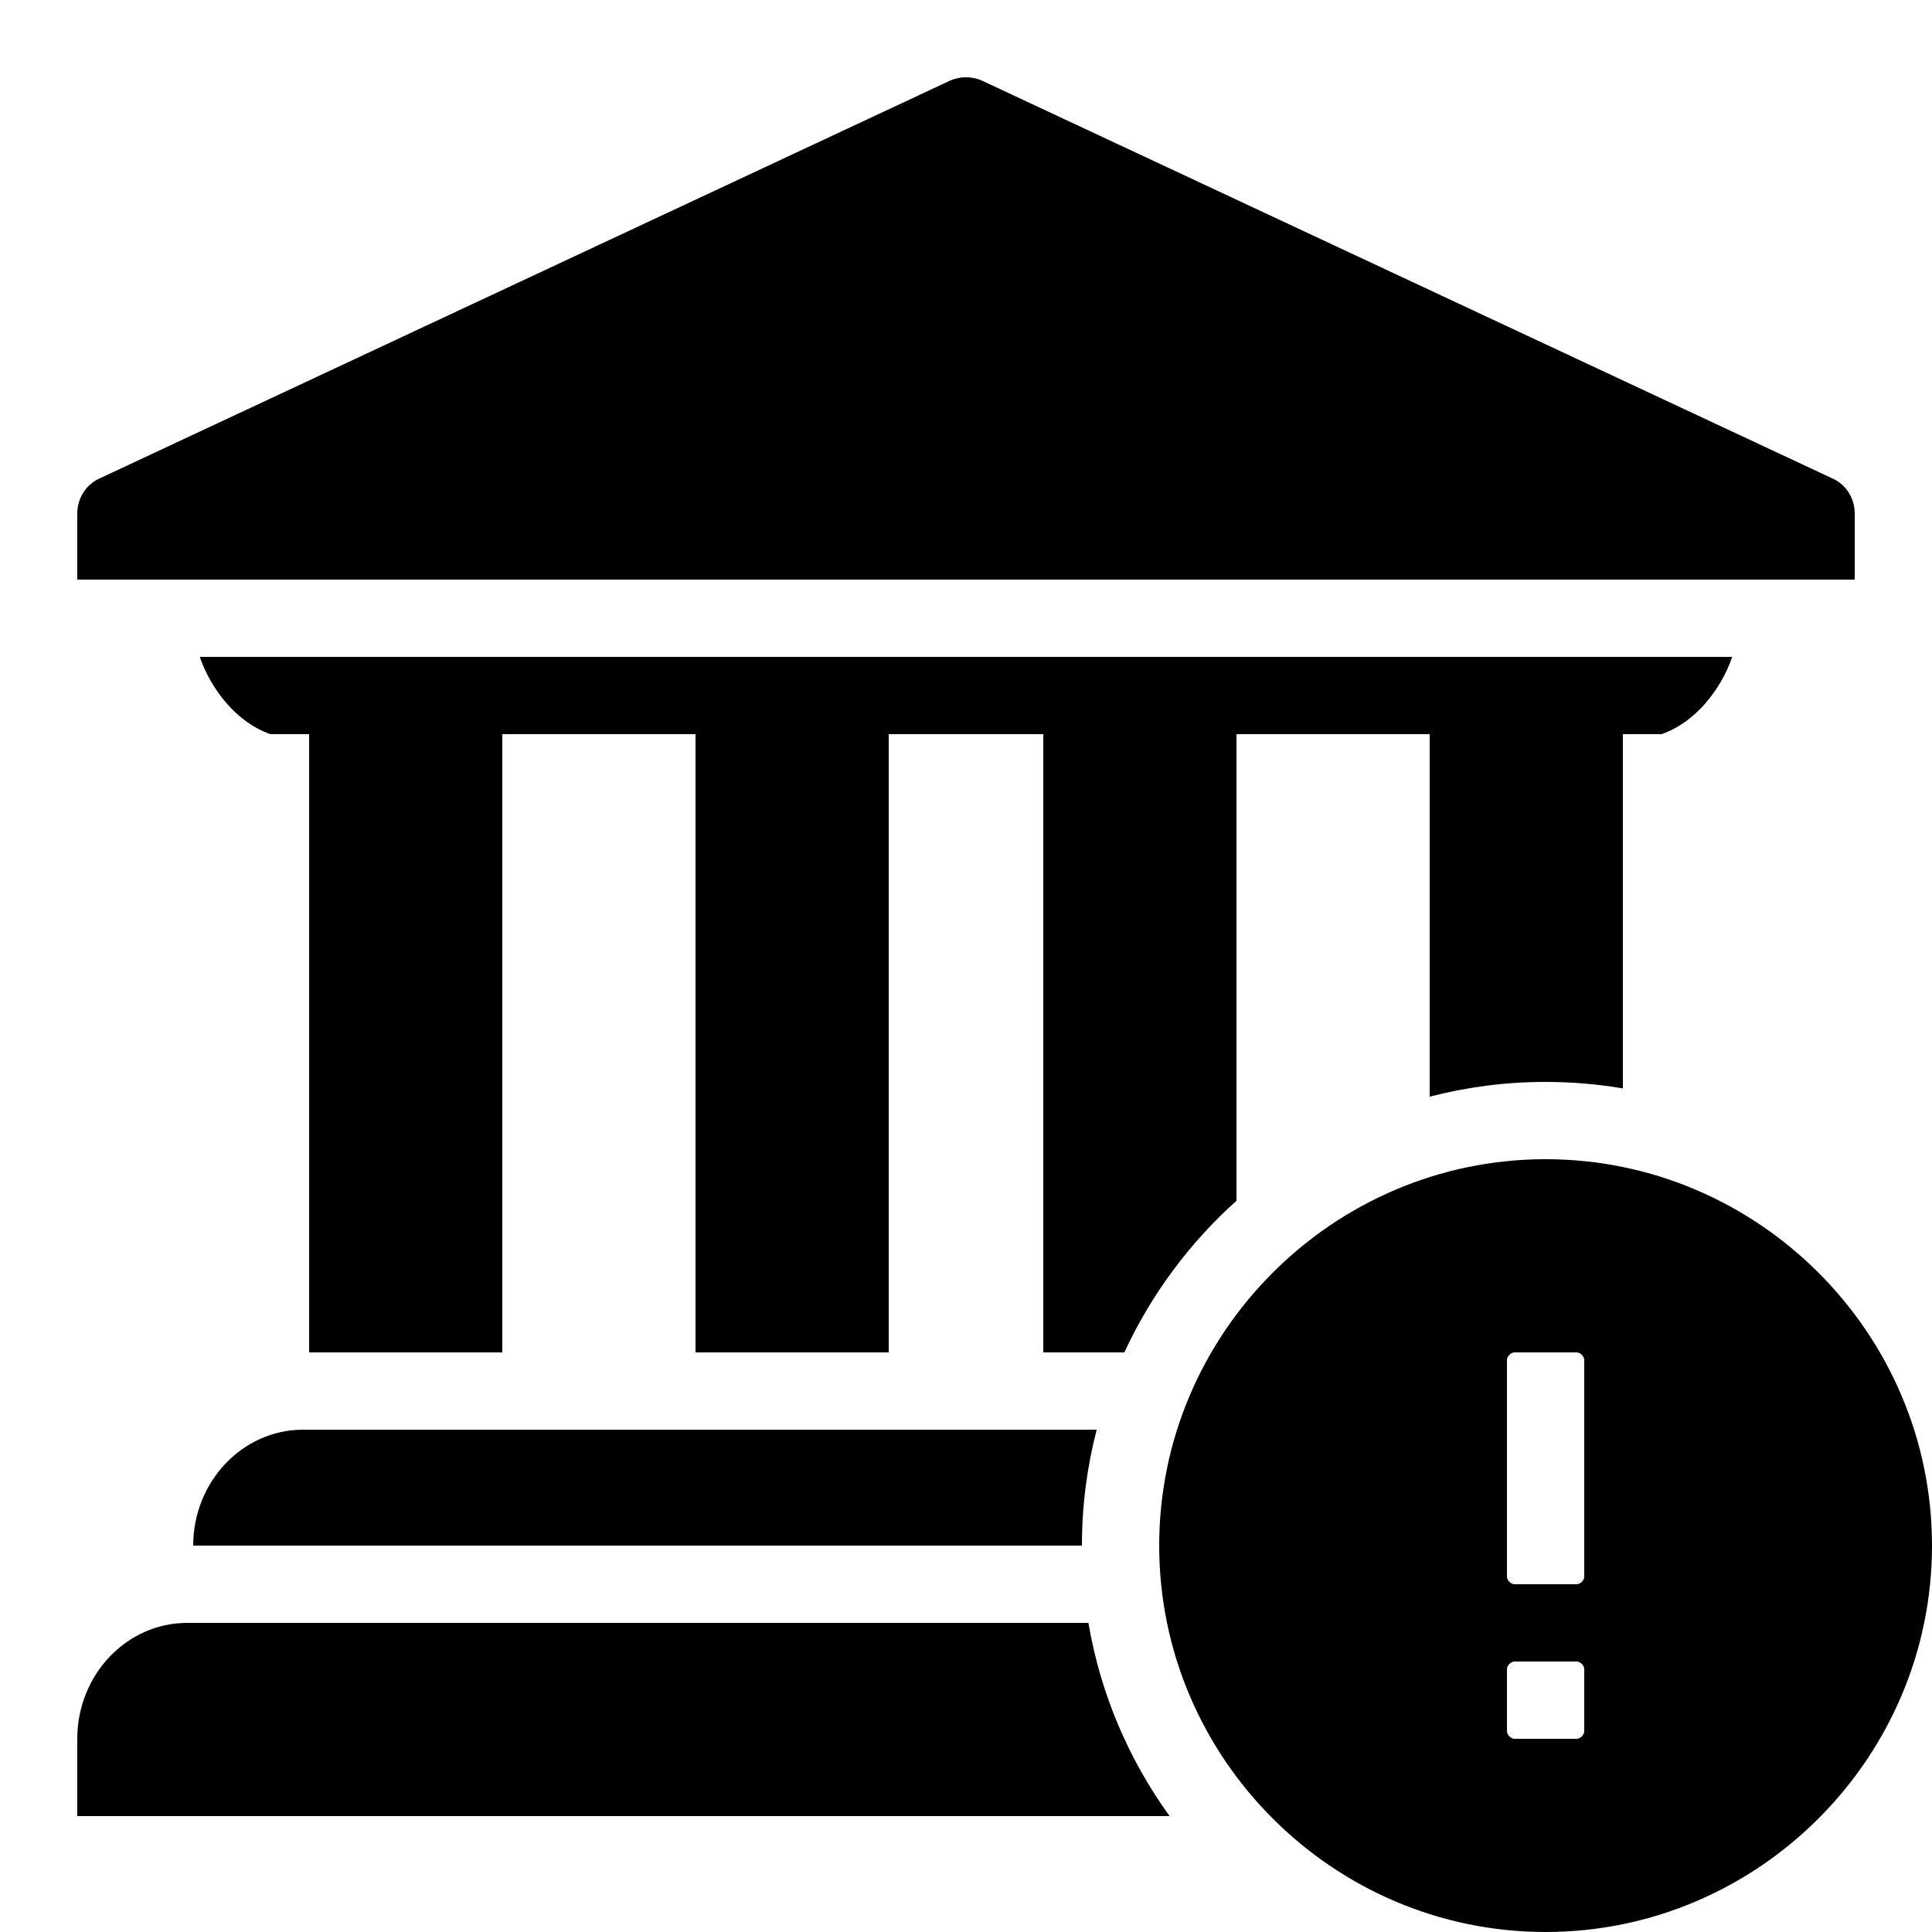 <svg xmlns="http://www.w3.org/2000/svg" x="0px" y="0px"
width="50" height="50"
viewBox="0 0 226 226"
style=" fill:#000000;"><g fill="none" fill-rule="nonzero" stroke="none" stroke-width="1" stroke-linecap="butt" stroke-linejoin="miter" stroke-miterlimit="10" stroke-dasharray="" stroke-dashoffset="0" font-family="none" font-weight="none" font-size="none" text-anchor="none" style="mix-blend-mode: normal"><path d="M0,226v-226h226v226z" fill="none" stroke="none"></path><g id="original-icon" fill="#000000" stroke="none" opacity="0" visibility="hidden"><path d="M113,9.04c-0.655,0 -1.31,0.135 -1.898,0.406l-99.44,46.515c-1.627,0.723 -2.622,2.342 -2.622,4.105v7.733h207.92v-7.733c0,-1.763 -0.995,-3.382 -2.622,-4.105l-99.44,-46.515c-0.588,-0.271 -1.243,-0.406 -1.898,-0.406zM23.368,76.84c1.356,3.932 4.43,7.729 8.272,9.04h4.52v72.32h22.6v-72.32h22.6v72.32h22.6v-72.32h18.08v72.32h22.6v-72.32h22.6v72.32h22.6v-72.32h4.52c3.842,-1.311 6.916,-5.108 8.272,-9.04zM35.463,167.24c-7.092,0 -12.863,6.084 -12.863,13.56h180.8c0,-7.476 -5.766,-13.56 -12.863,-13.56zM21.903,189.84c-7.092,0 -12.863,6.084 -12.863,13.56v9.04h207.92v-9.04c0,-7.476 -5.766,-13.56 -12.863,-13.56z"></path></g><g id="subtracted-icon" fill="#000000" stroke="none"><path d="M114.898,9.446l99.44,46.515c1.627,0.723 2.622,2.342 2.622,4.105v7.733h-207.92v-7.733c0,-1.763 0.995,-3.382 2.622,-4.105l99.44,-46.515c0.588,-0.271 1.243,-0.406 1.898,-0.406c0.655,0 1.31,0.135 1.898,0.406zM202.632,76.84c-1.356,3.932 -4.43,7.729 -8.272,9.04h-4.52v41.439c-2.942,-0.499 -5.962,-0.759 -9.04,-0.759c-4.678,0 -9.222,0.6 -13.56,1.727l0,-42.407h-22.6v54.579c-5.495,4.933 -9.986,10.966 -13.117,17.741h-9.483v-72.32h-18.08v72.32h-22.6v-72.32h-22.6v72.32h-22.6v-72.32h-4.52c-3.842,-1.311 -6.916,-5.108 -8.272,-9.04zM22.6,180.8c0,-7.476 5.771,-13.56 12.863,-13.56l92.825,0c-1.127,4.338 -1.727,8.882 -1.727,13.56zM9.04,212.44v-9.04c0,-7.476 5.771,-13.56 12.863,-13.56l105.416,0c1.411,8.319 4.733,16.01 9.495,22.6z"></path></g><g fill="#000000" stroke="none"><g id="Layer_9"><path d="M180.8,135.6c-24.86,0 -45.2,20.34 -45.2,45.2c0,24.86 20.34,45.2 45.2,45.2c24.86,0 45.2,-20.34 45.2,-45.2c0,-24.86 -20.34,-45.2 -45.2,-45.2zM185.32,202.496c0,0.452 -0.452,0.904 -0.904,0.904h-7.232c-0.452,0 -0.904,-0.452 -0.904,-0.904v-7.232c0,-0.452 0.452,-0.904 0.904,-0.904h7.232c0.452,0 0.904,0.452 0.904,0.904zM185.32,184.416c0,0.452 -0.452,0.904 -0.904,0.904h-7.232c-0.452,0 -0.904,-0.452 -0.904,-0.904v-25.312c0,-0.452 0.452,-0.904 0.904,-0.904h7.232c0.452,0 0.904,0.452 0.904,0.904z"></path></g><g opacity="0"><g id="IOS" font-family="Inter, sans-serif" font-weight="400" font-size="16" text-anchor="start" visibility="hidden"></g><g id="IOS_copy"><path d="M180.8,126.56c-29.832,0 -54.24,24.408 -54.24,54.24c0,29.832 24.408,54.24 54.24,54.24c29.832,0 54.24,-24.408 54.24,-54.24c0,-29.832 -24.408,-54.24 -54.24,-54.24z"></path></g></g></g><path d="M135.6,226v-90.4h90.4v90.4z" id="overlay-drag" fill="#ff0000" stroke="none" opacity="0"></path></g></svg>